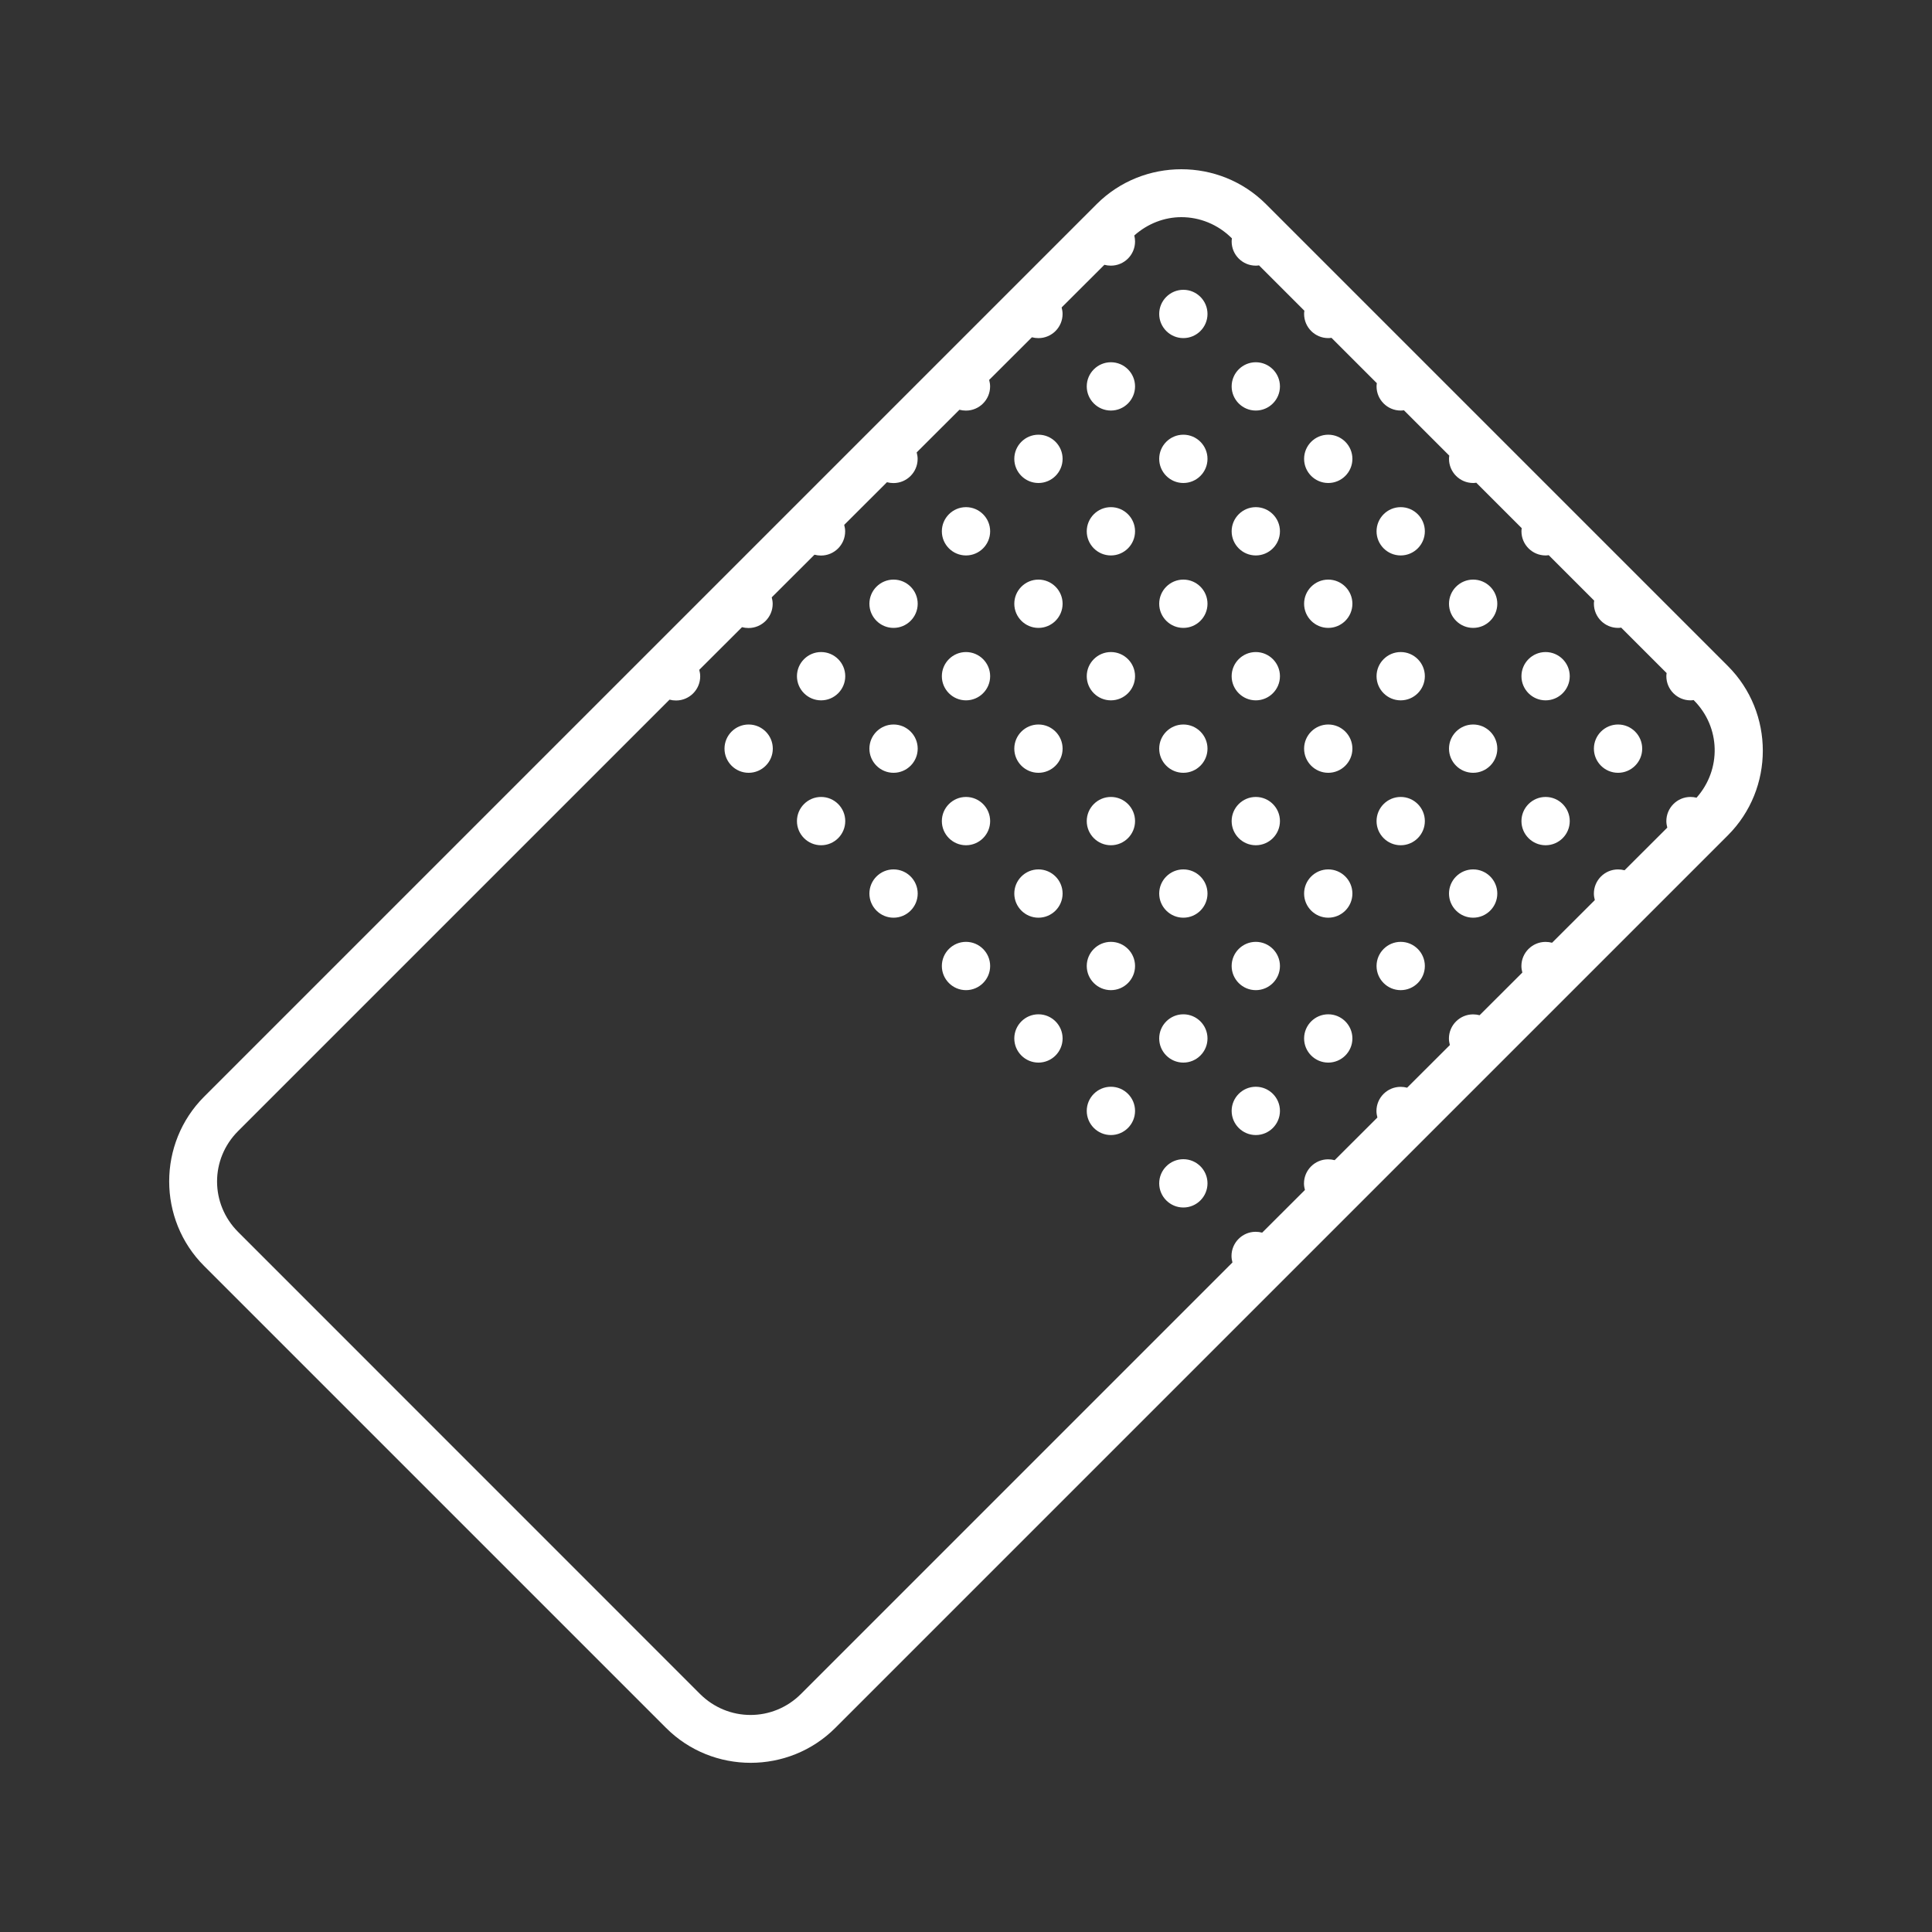 <svg xmlns="http://www.w3.org/2000/svg" xmlns:xlink="http://www.w3.org/1999/xlink" viewBox="0,0,256,256" width="80px" height="80px" fill-rule="nonzero"><rect x="0" y="0" width="256" height="256" fill="#333333" stroke="none"/><g fill="#ffffff" fill-rule="nonzero" stroke="none" stroke-width="1" stroke-linecap="butt" stroke-linejoin="miter" stroke-miterlimit="10" stroke-dasharray="" stroke-dashoffset="0" font-family="none" font-weight="none" font-size="none" text-anchor="none" style="mix-blend-mode: normal"><g transform="scale(3.2,3.2)"><path d="M48.918,7.008c-1.27,0 -2.543,0.48 -3.508,1.445l-36.957,36.957c-1.93,1.93 -1.93,5.086 0,7.012l19.125,19.125c1.926,1.93 5.082,1.93 7.012,0l36.957,-36.957c1.93,-1.93 1.93,-5.082 0,-7.012l-19.125,-19.125c-0.965,-0.965 -2.234,-1.445 -3.504,-1.445zM48.918,8.992c0.754,0 1.508,0.293 2.09,0.875h0.004c-0.008,0.043 -0.012,0.09 -0.012,0.133c0,0.551 0.449,1 1,1c0.043,0 0.09,-0.004 0.133,-0.012l1.879,1.879c-0.008,0.043 -0.012,0.09 -0.012,0.133c0,0.551 0.449,1 1,1c0.043,0 0.09,-0.004 0.133,-0.012l1.879,1.879c-0.008,0.043 -0.012,0.09 -0.012,0.133c0,0.551 0.449,1 1,1c0.043,0 0.09,-0.004 0.133,-0.012l1.879,1.879c-0.008,0.043 -0.012,0.09 -0.012,0.133c0,0.551 0.449,1 1,1c0.043,0 0.086,-0.004 0.129,-0.012l1.883,1.883c-0.008,0.043 -0.012,0.086 -0.012,0.129c0,0.551 0.449,1 1,1c0.043,0 0.086,-0.004 0.129,-0.012l1.883,1.883c-0.008,0.043 -0.012,0.086 -0.012,0.129c0,0.551 0.449,1 1,1c0.043,0 0.086,-0.004 0.129,-0.012l1.883,1.883c-0.008,0.043 -0.012,0.086 -0.012,0.129c0,0.551 0.449,1 1,1c0.043,0 0.086,-0.004 0.129,-0.012l0.008,0.008c1.117,1.117 1.148,2.871 0.113,4.035c-0.082,-0.02 -0.164,-0.031 -0.25,-0.031c-0.551,0 -1,0.449 -1,1c0,0.09 0.016,0.184 0.039,0.27l-1.77,1.766c-0.086,-0.023 -0.18,-0.035 -0.27,-0.035c-0.551,0 -1,0.449 -1,1c0,0.09 0.016,0.184 0.039,0.27l-1.77,1.766c-0.086,-0.023 -0.18,-0.035 -0.27,-0.035c-0.551,0 -1,0.449 -1,1c0,0.09 0.016,0.184 0.039,0.27l-1.77,1.766c-0.086,-0.023 -0.18,-0.035 -0.27,-0.035c-0.551,0 -1,0.449 -1,1c0,0.09 0.016,0.184 0.039,0.27l-1.77,1.766c-0.086,-0.023 -0.18,-0.035 -0.27,-0.035c-0.551,0 -1,0.449 -1,1c0,0.09 0.016,0.184 0.039,0.27l-1.77,1.766c-0.086,-0.023 -0.18,-0.035 -0.27,-0.035c-0.551,0 -1,0.449 -1,1c0,0.09 0.016,0.184 0.039,0.27l-1.77,1.766c-0.086,-0.023 -0.18,-0.035 -0.27,-0.035c-0.551,0 -1,0.449 -1,1c0,0.09 0.016,0.184 0.039,0.27l-17.867,17.867c-1.16,1.16 -3.016,1.16 -4.18,0l-19.125,-19.129c-1.164,-1.164 -1.164,-3.02 0,-4.18l17.863,-17.863c0.086,0.023 0.18,0.035 0.27,0.035c0.551,0 1,-0.449 1,-1c0,-0.09 -0.016,-0.184 -0.039,-0.27l1.77,-1.766c0.086,0.023 0.18,0.035 0.27,0.035c0.551,0 1,-0.449 1,-1c0,-0.09 -0.016,-0.184 -0.039,-0.27l1.77,-1.766c0.086,0.023 0.18,0.035 0.27,0.035c0.551,0 1,-0.449 1,-1c0,-0.09 -0.016,-0.184 -0.039,-0.27l1.77,-1.766c0.086,0.023 0.18,0.035 0.27,0.035c0.551,0 1,-0.449 1,-1c0,-0.09 -0.016,-0.184 -0.039,-0.27l1.77,-1.766c0.086,0.023 0.18,0.035 0.27,0.035c0.551,0 1,-0.449 1,-1c0,-0.09 -0.016,-0.184 -0.039,-0.27l1.77,-1.766c0.086,0.023 0.18,0.035 0.27,0.035c0.551,0 1,-0.449 1,-1c0,-0.09 -0.016,-0.184 -0.039,-0.27l1.77,-1.766c0.086,0.023 0.18,0.035 0.27,0.035c0.551,0 1,-0.449 1,-1c0,-0.086 -0.012,-0.168 -0.031,-0.25c0.559,-0.496 1.25,-0.758 1.949,-0.758zM49,12c-0.551,0 -1,0.449 -1,1c0,0.551 0.449,1 1,1c0.551,0 1,-0.449 1,-1c0,-0.551 -0.449,-1 -1,-1zM46,15c-0.551,0 -1,0.449 -1,1c0,0.551 0.449,1 1,1c0.551,0 1,-0.449 1,-1c0,-0.551 -0.449,-1 -1,-1zM52,15c-0.551,0 -1,0.449 -1,1c0,0.551 0.449,1 1,1c0.551,0 1,-0.449 1,-1c0,-0.551 -0.449,-1 -1,-1zM43,18c-0.551,0 -1,0.449 -1,1c0,0.551 0.449,1 1,1c0.551,0 1,-0.449 1,-1c0,-0.551 -0.449,-1 -1,-1zM49,18c-0.551,0 -1,0.449 -1,1c0,0.551 0.449,1 1,1c0.551,0 1,-0.449 1,-1c0,-0.551 -0.449,-1 -1,-1zM55,18c-0.551,0 -1,0.449 -1,1c0,0.551 0.449,1 1,1c0.551,0 1,-0.449 1,-1c0,-0.551 -0.449,-1 -1,-1zM40,21c-0.551,0 -1,0.449 -1,1c0,0.551 0.449,1 1,1c0.551,0 1,-0.449 1,-1c0,-0.551 -0.449,-1 -1,-1zM46,21c-0.551,0 -1,0.449 -1,1c0,0.551 0.449,1 1,1c0.551,0 1,-0.449 1,-1c0,-0.551 -0.449,-1 -1,-1zM52,21c-0.551,0 -1,0.449 -1,1c0,0.551 0.449,1 1,1c0.551,0 1,-0.449 1,-1c0,-0.551 -0.449,-1 -1,-1zM58,21c-0.551,0 -1,0.449 -1,1c0,0.551 0.449,1 1,1c0.551,0 1,-0.449 1,-1c0,-0.551 -0.449,-1 -1,-1zM37,24c-0.551,0 -1,0.449 -1,1c0,0.551 0.449,1 1,1c0.551,0 1,-0.449 1,-1c0,-0.551 -0.449,-1 -1,-1zM43,24c-0.551,0 -1,0.449 -1,1c0,0.551 0.449,1 1,1c0.551,0 1,-0.449 1,-1c0,-0.551 -0.449,-1 -1,-1zM49,24c-0.551,0 -1,0.449 -1,1c0,0.551 0.449,1 1,1c0.551,0 1,-0.449 1,-1c0,-0.551 -0.449,-1 -1,-1zM55,24c-0.551,0 -1,0.449 -1,1c0,0.551 0.449,1 1,1c0.551,0 1,-0.449 1,-1c0,-0.551 -0.449,-1 -1,-1zM61,24c-0.551,0 -1,0.449 -1,1c0,0.551 0.449,1 1,1c0.551,0 1,-0.449 1,-1c0,-0.551 -0.449,-1 -1,-1zM34,27c-0.551,0 -1,0.449 -1,1c0,0.551 0.449,1 1,1c0.551,0 1,-0.449 1,-1c0,-0.551 -0.449,-1 -1,-1zM40,27c-0.551,0 -1,0.449 -1,1c0,0.551 0.449,1 1,1c0.551,0 1,-0.449 1,-1c0,-0.551 -0.449,-1 -1,-1zM46,27c-0.551,0 -1,0.449 -1,1c0,0.551 0.449,1 1,1c0.551,0 1,-0.449 1,-1c0,-0.551 -0.449,-1 -1,-1zM52,27c-0.551,0 -1,0.449 -1,1c0,0.551 0.449,1 1,1c0.551,0 1,-0.449 1,-1c0,-0.551 -0.449,-1 -1,-1zM58,27c-0.551,0 -1,0.449 -1,1c0,0.551 0.449,1 1,1c0.551,0 1,-0.449 1,-1c0,-0.551 -0.449,-1 -1,-1zM64,27c-0.551,0 -1,0.449 -1,1c0,0.551 0.449,1 1,1c0.551,0 1,-0.449 1,-1c0,-0.551 -0.449,-1 -1,-1zM31,30c-0.551,0 -1,0.449 -1,1c0,0.551 0.449,1 1,1c0.551,0 1,-0.449 1,-1c0,-0.551 -0.449,-1 -1,-1zM37,30c-0.551,0 -1,0.449 -1,1c0,0.551 0.449,1 1,1c0.551,0 1,-0.449 1,-1c0,-0.551 -0.449,-1 -1,-1zM43,30c-0.551,0 -1,0.449 -1,1c0,0.551 0.449,1 1,1c0.551,0 1,-0.449 1,-1c0,-0.551 -0.449,-1 -1,-1zM49,30c-0.551,0 -1,0.449 -1,1c0,0.551 0.449,1 1,1c0.551,0 1,-0.449 1,-1c0,-0.551 -0.449,-1 -1,-1zM55,30c-0.551,0 -1,0.449 -1,1c0,0.551 0.449,1 1,1c0.551,0 1,-0.449 1,-1c0,-0.551 -0.449,-1 -1,-1zM61,30c-0.551,0 -1,0.449 -1,1c0,0.551 0.449,1 1,1c0.551,0 1,-0.449 1,-1c0,-0.551 -0.449,-1 -1,-1zM67,30c-0.551,0 -1,0.449 -1,1c0,0.551 0.449,1 1,1c0.551,0 1,-0.449 1,-1c0,-0.551 -0.449,-1 -1,-1zM34,33c-0.551,0 -1,0.449 -1,1c0,0.551 0.449,1 1,1c0.551,0 1,-0.449 1,-1c0,-0.551 -0.449,-1 -1,-1zM40,33c-0.551,0 -1,0.449 -1,1c0,0.551 0.449,1 1,1c0.551,0 1,-0.449 1,-1c0,-0.551 -0.449,-1 -1,-1zM46,33c-0.551,0 -1,0.449 -1,1c0,0.551 0.449,1 1,1c0.551,0 1,-0.449 1,-1c0,-0.551 -0.449,-1 -1,-1zM52,33c-0.551,0 -1,0.449 -1,1c0,0.551 0.449,1 1,1c0.551,0 1,-0.449 1,-1c0,-0.551 -0.449,-1 -1,-1zM58,33c-0.551,0 -1,0.449 -1,1c0,0.551 0.449,1 1,1c0.551,0 1,-0.449 1,-1c0,-0.551 -0.449,-1 -1,-1zM64,33c-0.551,0 -1,0.449 -1,1c0,0.551 0.449,1 1,1c0.551,0 1,-0.449 1,-1c0,-0.551 -0.449,-1 -1,-1zM37,36c-0.551,0 -1,0.449 -1,1c0,0.551 0.449,1 1,1c0.551,0 1,-0.449 1,-1c0,-0.551 -0.449,-1 -1,-1zM43,36c-0.551,0 -1,0.449 -1,1c0,0.551 0.449,1 1,1c0.551,0 1,-0.449 1,-1c0,-0.551 -0.449,-1 -1,-1zM49,36c-0.551,0 -1,0.449 -1,1c0,0.551 0.449,1 1,1c0.551,0 1,-0.449 1,-1c0,-0.551 -0.449,-1 -1,-1zM55,36c-0.551,0 -1,0.449 -1,1c0,0.551 0.449,1 1,1c0.551,0 1,-0.449 1,-1c0,-0.551 -0.449,-1 -1,-1zM61,36c-0.551,0 -1,0.449 -1,1c0,0.551 0.449,1 1,1c0.551,0 1,-0.449 1,-1c0,-0.551 -0.449,-1 -1,-1zM40,39c-0.551,0 -1,0.449 -1,1c0,0.551 0.449,1 1,1c0.551,0 1,-0.449 1,-1c0,-0.551 -0.449,-1 -1,-1zM46,39c-0.551,0 -1,0.449 -1,1c0,0.551 0.449,1 1,1c0.551,0 1,-0.449 1,-1c0,-0.551 -0.449,-1 -1,-1zM52,39c-0.551,0 -1,0.449 -1,1c0,0.551 0.449,1 1,1c0.551,0 1,-0.449 1,-1c0,-0.551 -0.449,-1 -1,-1zM58,39c-0.551,0 -1,0.449 -1,1c0,0.551 0.449,1 1,1c0.551,0 1,-0.449 1,-1c0,-0.551 -0.449,-1 -1,-1zM43,42c-0.551,0 -1,0.449 -1,1c0,0.551 0.449,1 1,1c0.551,0 1,-0.449 1,-1c0,-0.551 -0.449,-1 -1,-1zM49,42c-0.551,0 -1,0.449 -1,1c0,0.551 0.449,1 1,1c0.551,0 1,-0.449 1,-1c0,-0.551 -0.449,-1 -1,-1zM55,42c-0.551,0 -1,0.449 -1,1c0,0.551 0.449,1 1,1c0.551,0 1,-0.449 1,-1c0,-0.551 -0.449,-1 -1,-1zM46,45c-0.551,0 -1,0.449 -1,1c0,0.551 0.449,1 1,1c0.551,0 1,-0.449 1,-1c0,-0.551 -0.449,-1 -1,-1zM52,45c-0.551,0 -1,0.449 -1,1c0,0.551 0.449,1 1,1c0.551,0 1,-0.449 1,-1c0,-0.551 -0.449,-1 -1,-1zM49,48c-0.551,0 -1,0.449 -1,1c0,0.551 0.449,1 1,1c0.551,0 1,-0.449 1,-1c0,-0.551 -0.449,-1 -1,-1z"></path></g></g></svg>